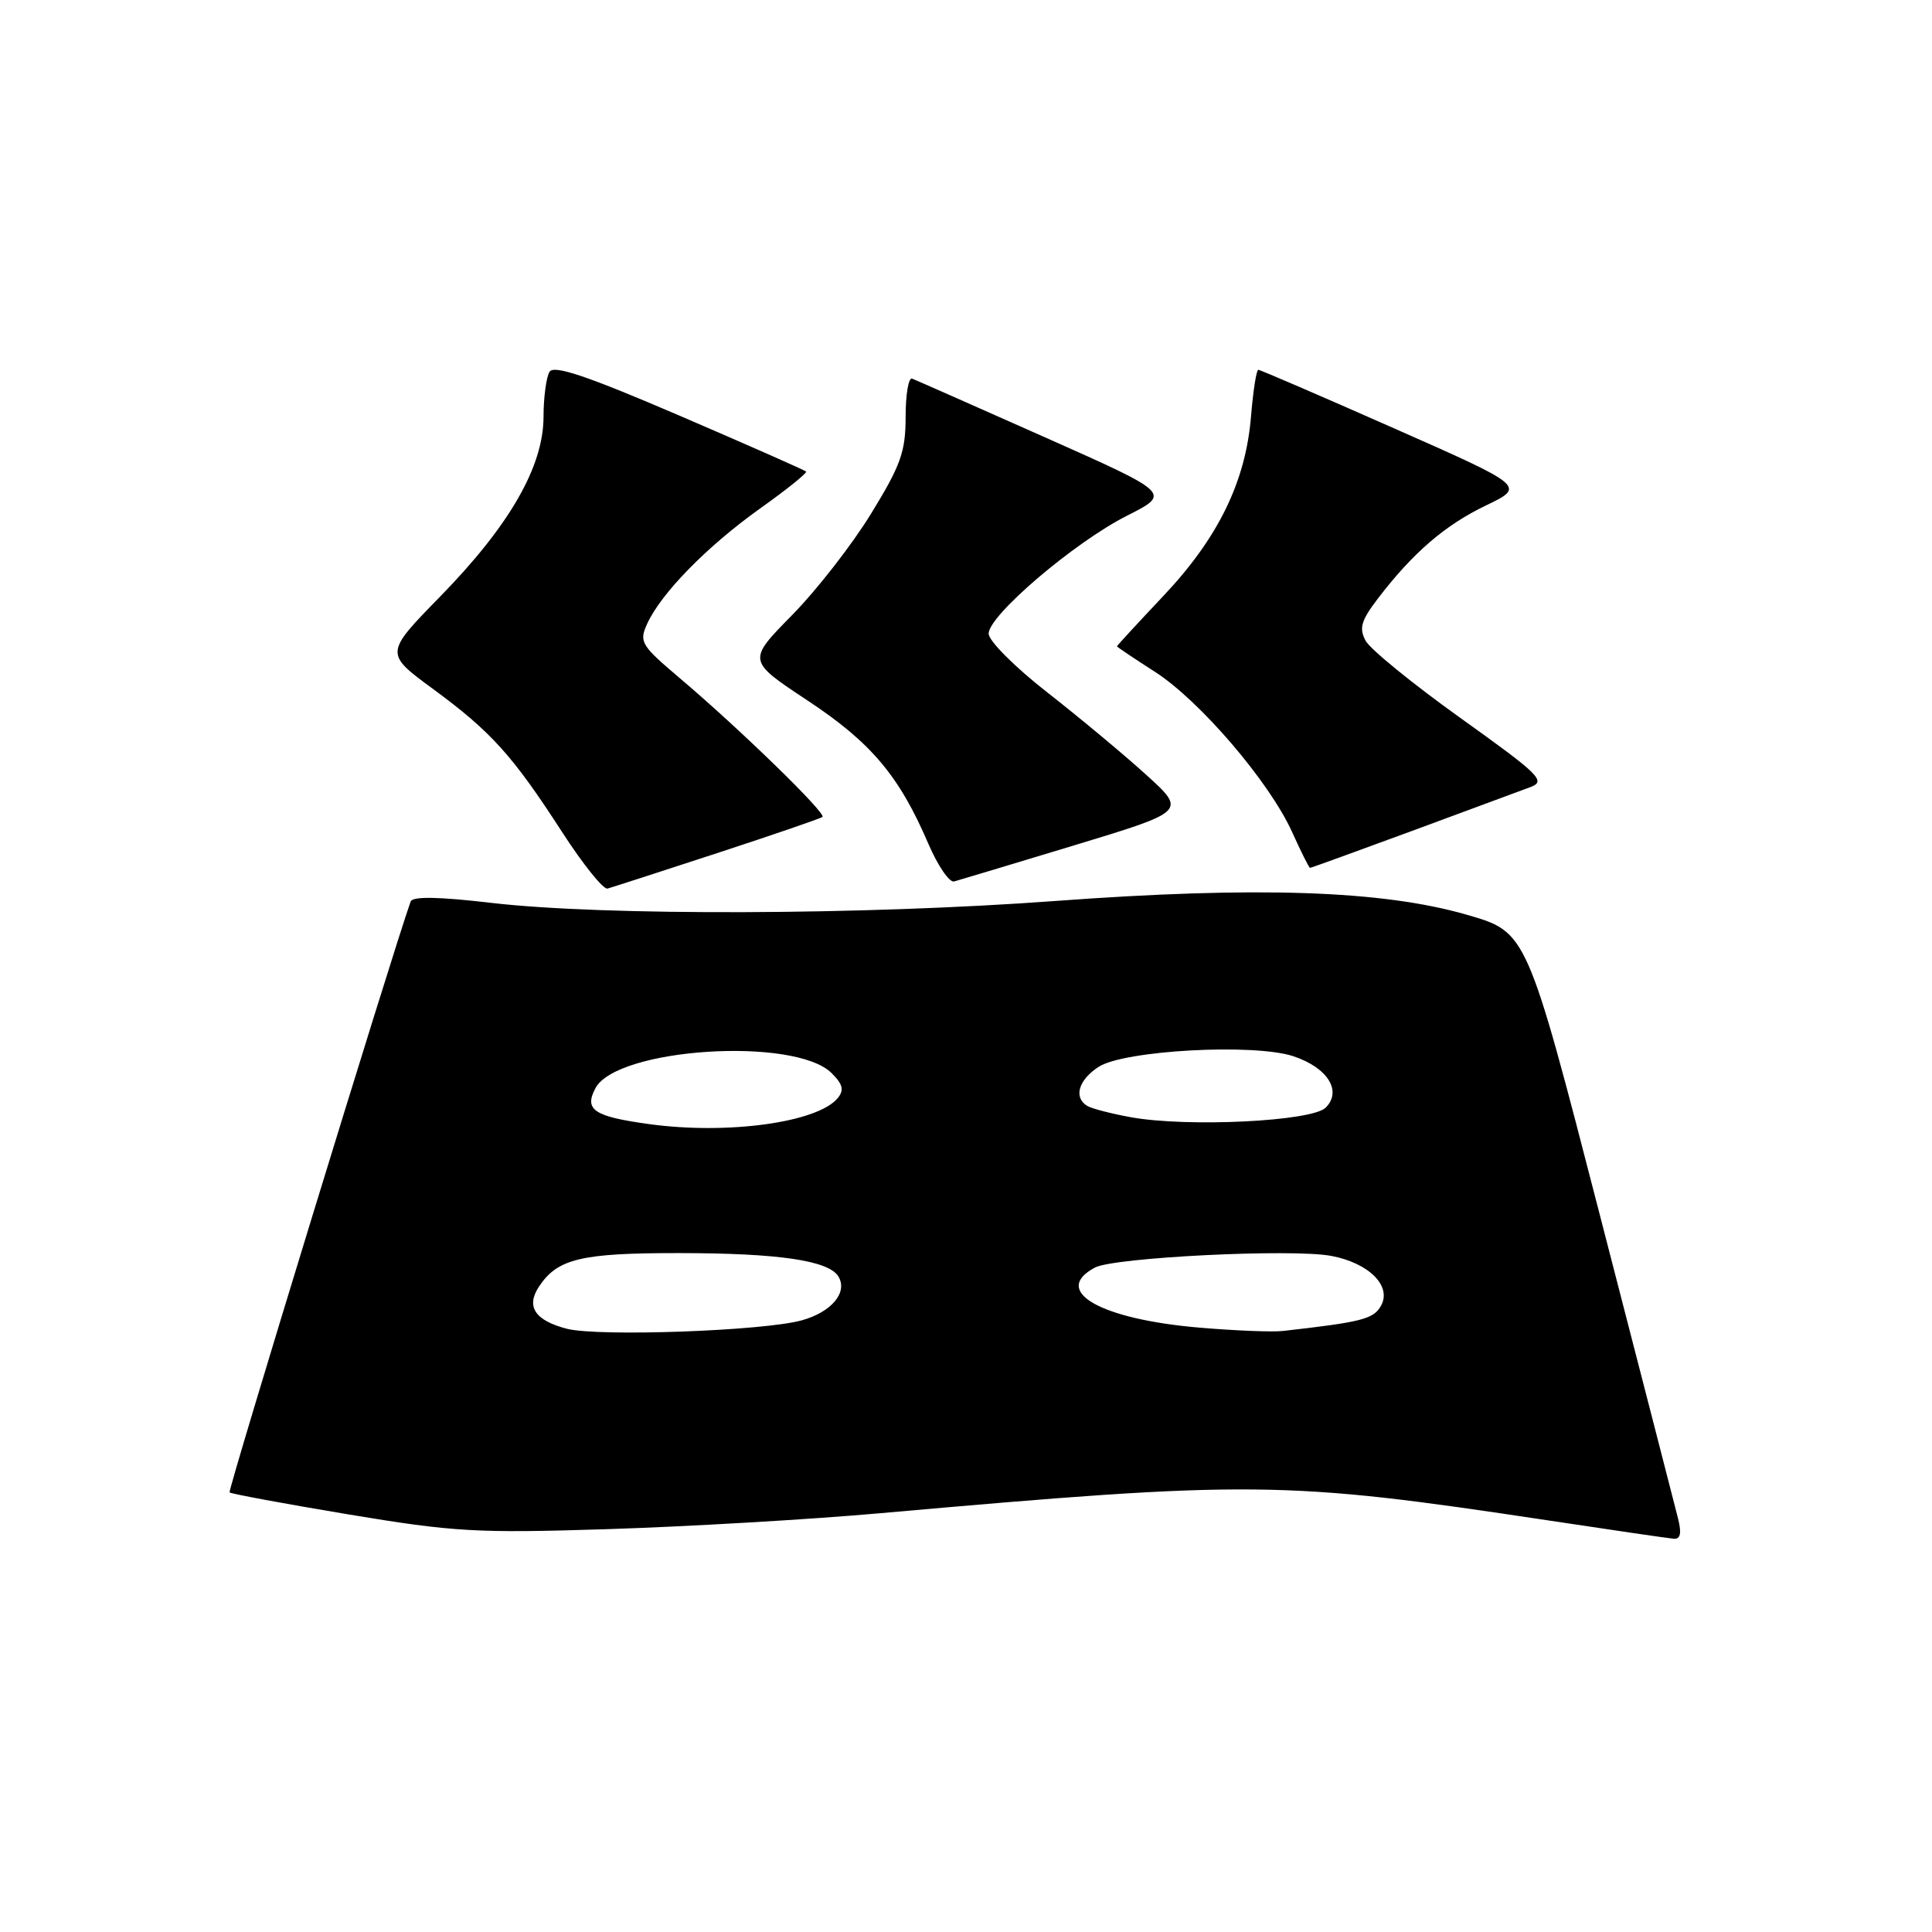 <?xml version="1.0" encoding="UTF-8" standalone="no"?>
<!DOCTYPE svg PUBLIC "-//W3C//DTD SVG 1.1//EN" "http://www.w3.org/Graphics/SVG/1.1/DTD/svg11.dtd" >
<svg xmlns="http://www.w3.org/2000/svg" xmlns:xlink="http://www.w3.org/1999/xlink" version="1.1" viewBox="0 0 256 256">
 <g >
 <path fill="currentColor"
d=" M 222.36 201.25 C 221.98 199.74 217.32 181.62 211.99 161.00 C 202.31 123.50 202.31 123.50 194.40 121.22 C 183.17 117.97 166.53 117.41 139.74 119.39 C 114.46 121.26 80.01 121.37 65.14 119.64 C 58.06 118.81 54.66 118.76 54.41 119.46 C 51.91 126.52 30.16 197.49 30.42 197.75 C 30.61 197.94 37.68 199.25 46.13 200.66 C 60.18 203.00 63.14 203.17 80.50 202.62 C 90.95 202.29 107.15 201.35 116.50 200.52 C 165.99 196.14 170.10 196.18 205.00 201.44 C 213.53 202.73 221.07 203.83 221.77 203.89 C 222.66 203.97 222.84 203.18 222.36 201.25 Z  M 95.00 113.05 C 102.42 110.62 108.72 108.46 108.98 108.25 C 109.55 107.80 97.92 96.49 90.04 89.83 C 84.93 85.50 84.66 85.05 85.75 82.66 C 87.59 78.62 93.66 72.42 100.67 67.41 C 104.23 64.88 106.99 62.66 106.81 62.48 C 106.63 62.30 99.09 58.97 90.05 55.08 C 77.83 49.83 73.41 48.33 72.82 49.26 C 72.39 49.94 72.02 52.64 72.02 55.27 C 71.99 61.86 67.51 69.64 58.33 79.04 C 50.96 86.58 50.96 86.58 57.39 91.30 C 65.09 96.96 67.92 100.10 74.50 110.28 C 77.25 114.53 79.95 117.89 80.50 117.74 C 81.05 117.59 87.58 115.48 95.00 113.05 Z  M 142.38 112.00 C 157.21 107.50 157.21 107.50 151.85 102.64 C 148.91 99.97 143.01 95.06 138.75 91.73 C 134.45 88.37 131.00 84.91 131.00 83.96 C 131.00 81.54 142.37 71.85 149.34 68.33 C 155.18 65.38 155.18 65.38 138.45 57.94 C 129.25 53.85 121.33 50.35 120.86 50.17 C 120.39 49.98 120.00 52.25 120.00 55.21 C 120.00 59.85 119.37 61.63 115.43 68.05 C 112.92 72.15 108.20 78.21 104.94 81.52 C 99.02 87.54 99.02 87.54 106.99 92.81 C 115.43 98.39 119.15 102.80 123.01 111.80 C 124.26 114.71 125.80 116.96 126.42 116.80 C 127.04 116.63 134.22 114.47 142.38 112.00 Z  M 187.16 110.08 C 194.50 107.37 201.53 104.76 202.80 104.29 C 204.89 103.50 204.06 102.68 193.56 95.17 C 187.22 90.64 181.54 86.01 180.95 84.90 C 180.06 83.24 180.35 82.24 182.54 79.36 C 187.17 73.29 191.46 69.58 196.89 66.98 C 202.14 64.45 202.14 64.45 184.66 56.73 C 175.05 52.48 166.98 49.00 166.73 49.00 C 166.48 49.00 166.04 51.81 165.76 55.25 C 165.04 63.86 161.40 71.30 154.13 78.99 C 150.76 82.56 148.00 85.56 148.00 85.64 C 148.00 85.72 150.26 87.24 153.02 89.01 C 158.99 92.84 168.20 103.60 171.21 110.25 C 172.39 112.86 173.46 115.00 173.59 115.00 C 173.71 115.00 179.82 112.78 187.16 110.08 Z  M 75.12 176.07 C 70.90 174.98 69.67 173.14 71.40 170.51 C 73.85 166.78 76.97 166.03 90.00 166.04 C 103.16 166.05 109.77 167.02 111.08 169.12 C 112.38 171.23 110.20 173.85 106.24 174.95 C 101.16 176.36 79.30 177.14 75.12 176.07 Z  M 158.95 175.92 C 145.77 174.80 139.26 171.07 145.08 167.96 C 147.60 166.61 171.20 165.44 176.38 166.41 C 181.35 167.34 184.41 170.37 183.02 172.96 C 182.05 174.78 180.53 175.17 170.00 176.36 C 168.62 176.52 163.65 176.32 158.95 175.92 Z  M 86.09 148.96 C 78.70 147.95 77.36 147.07 78.90 144.19 C 81.76 138.84 105.34 137.34 110.20 142.20 C 111.70 143.70 111.87 144.45 110.99 145.52 C 108.32 148.73 96.46 150.37 86.09 148.96 Z  M 149.80 148.03 C 147.22 147.56 144.63 146.89 144.05 146.53 C 142.23 145.41 142.90 143.11 145.56 141.37 C 148.92 139.17 166.12 138.23 171.36 139.95 C 175.91 141.46 177.87 144.56 175.66 146.77 C 173.84 148.59 157.31 149.40 149.80 148.03 Z "/>
</g>
</svg>